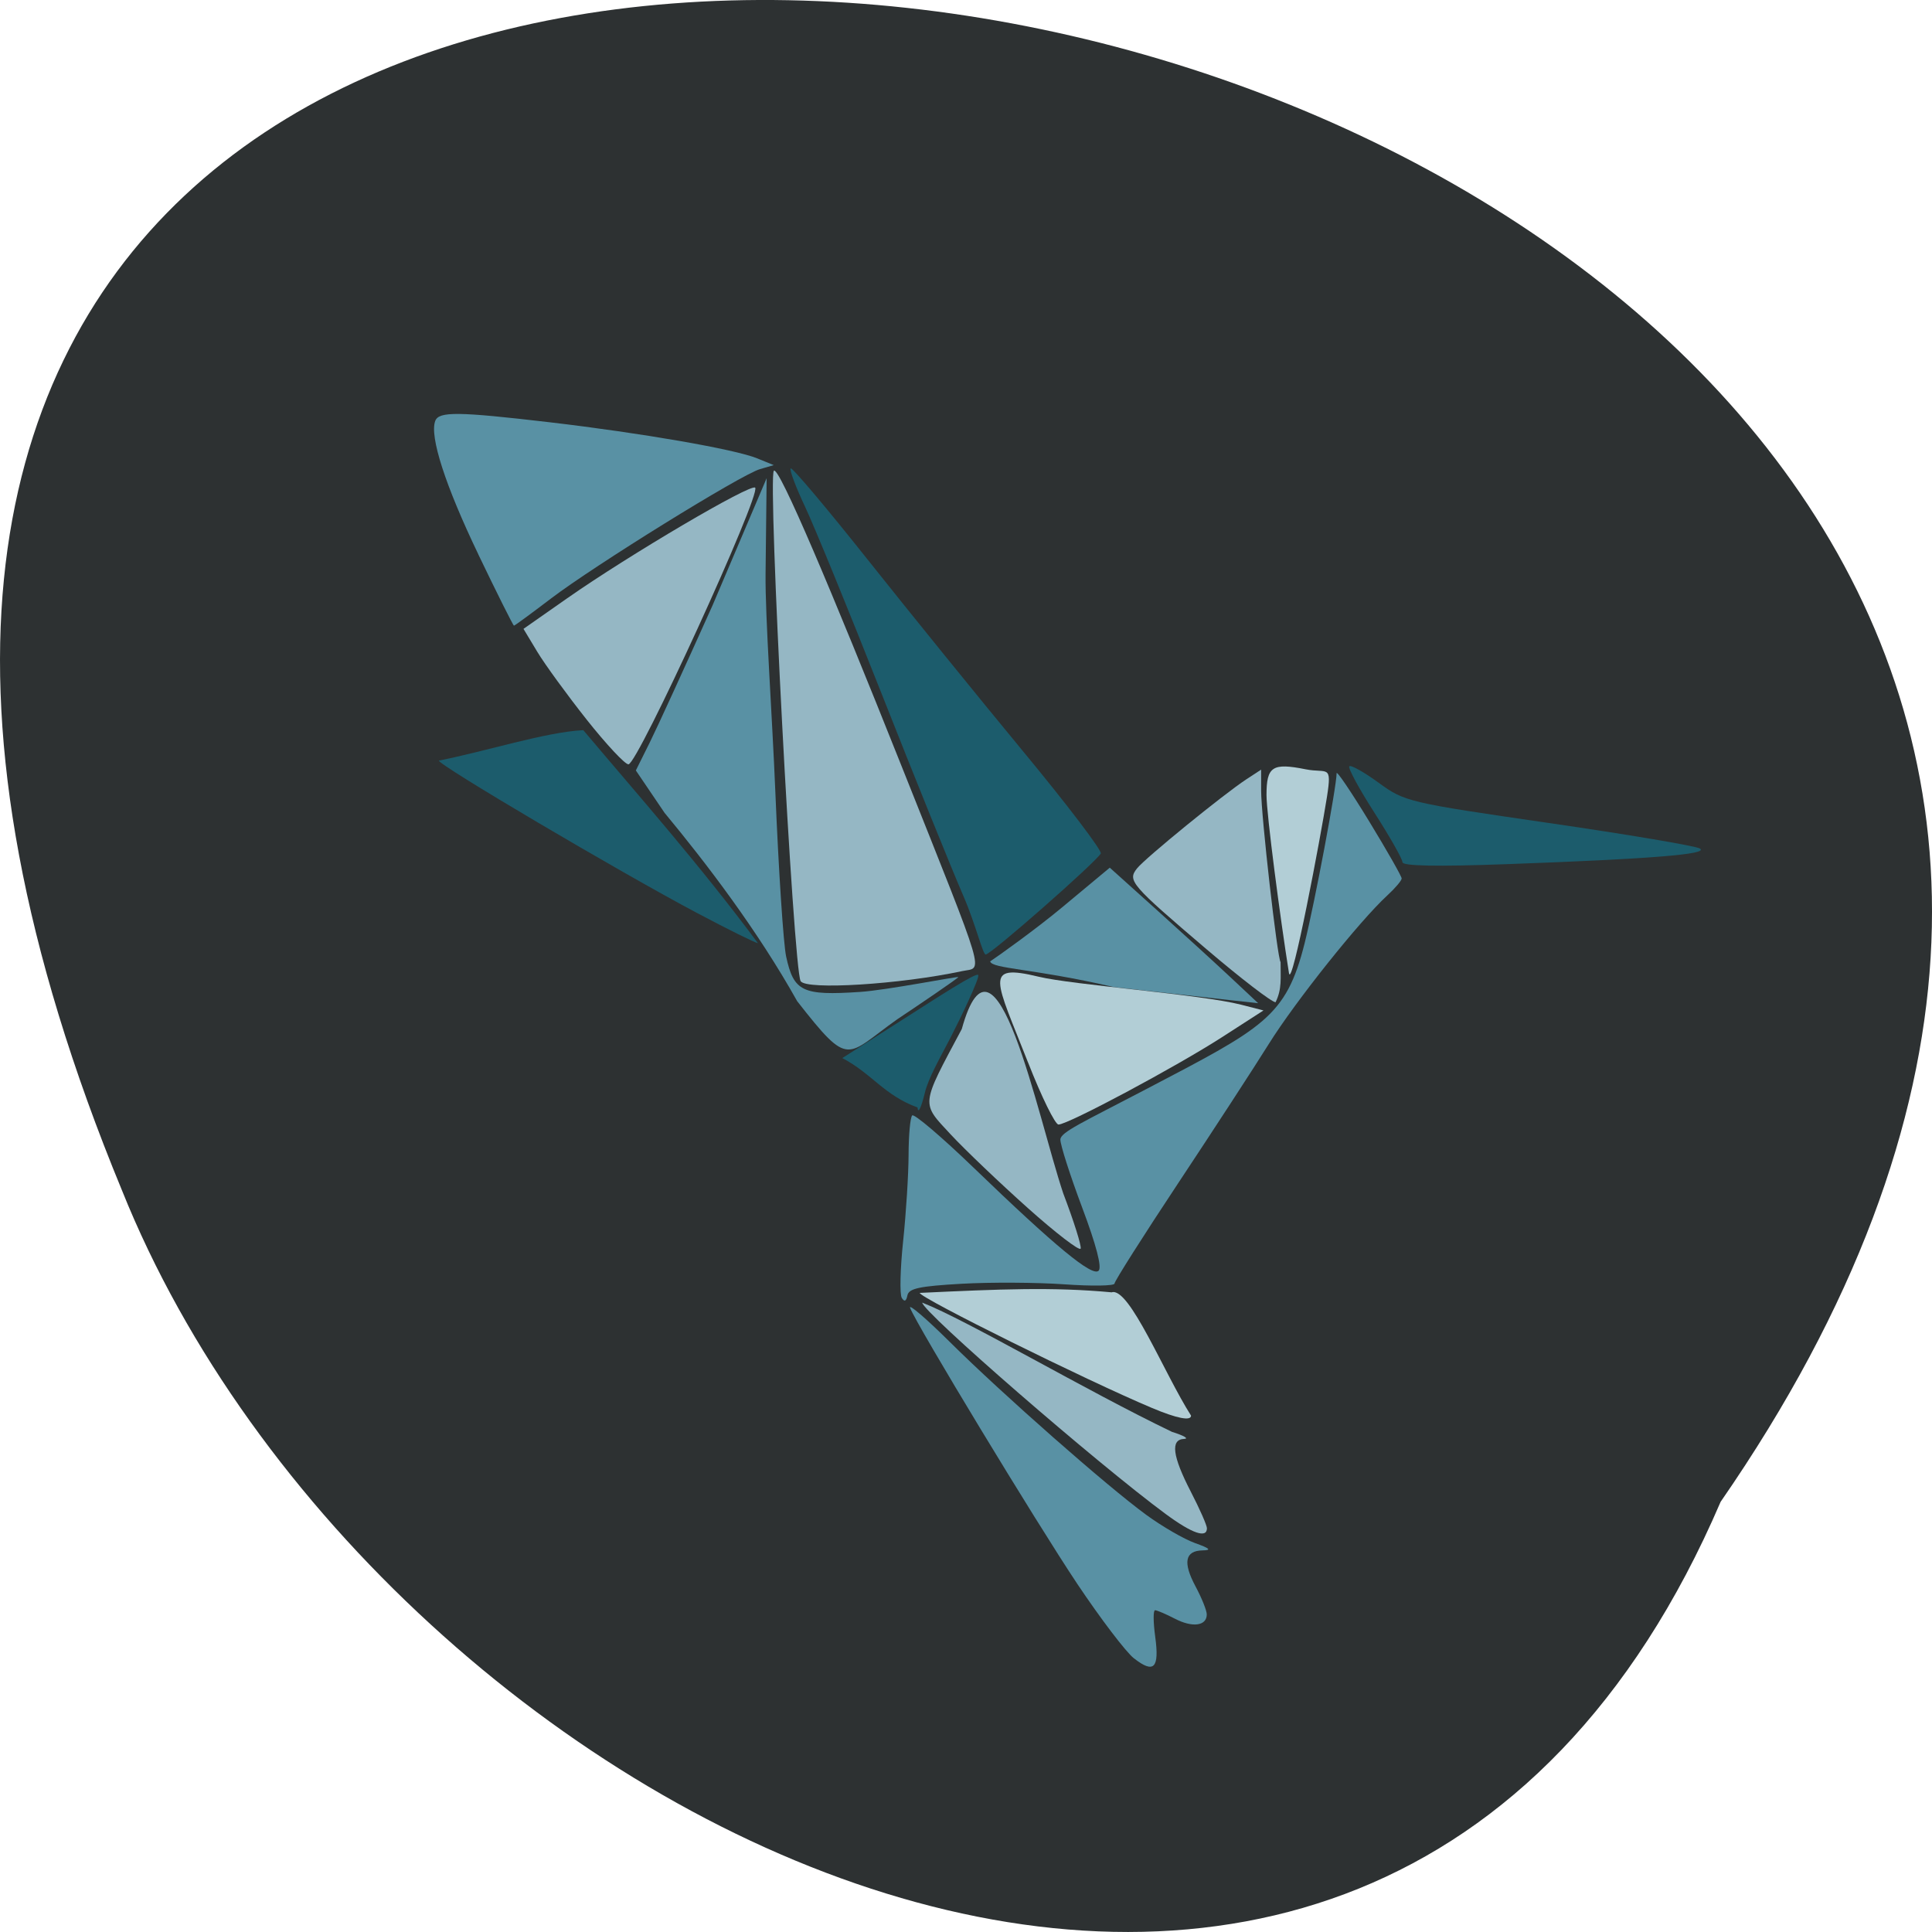 <svg xmlns="http://www.w3.org/2000/svg" viewBox="0 0 256 256"><g color="#000" fill="#2d3132"><path d="m 227.99 995.36 c 143.86 -207.99 -318.54 -299.65 -211.84 -41.3 34.09 84.998 165.28 149.74 211.84 41.3 z" transform="translate(0 -796.36)"/></g><g transform="matrix(0.949 0 0 0.978 -132.26 -46.44)"><g fill="#5991a4"><path d="m 206.16 122.6 c -4.618 -9.33 -6.841 -16.01 -6.02 -18.09 0.509 -1.298 3.161 -1.268 15.923 0.18 12.833 1.456 25.918 3.662 29.02 4.892 l 2.322 0.92 l -1.935 0.546 c -2.639 0.744 -23.15 13.07 -29.22 17.563 -2.706 2 -5.01 3.64 -5.12 3.64 -0.11 0 -2.349 -4.34 -4.974 -9.645 z"/><path d="m 250.68 183.14 c -5.55 -9.631 -12.738 -18.756 -18.522 -25.527 l -4.01 -5.744 l 1.934 -3.772 c 1.064 -2.075 5.01 -10.444 8.778 -18.598 l 7.551 -17.227 l -0.15 12.935 c -0.067 5.801 0.922 19.14 1.369 29.651 0.447 10.514 1.123 20.512 1.503 22.22 1.06 4.758 2.264 5.319 10.308 4.8 3.805 -0.245 13.733 -2.153 13.733 -2.01 0 0.142 -6.04 4.112 -8.507 5.701 -7.277 4.99 -6.569 6.761 -13.983 -2.426 z"/><g transform="matrix(1.054 0 0 1.023 139.43 47.49)"><path d="m 131.11 127.32 c 1.024 -0.671 6.05 -4.257 9.524 -7.15 l 6.321 -5.26 l 6.198 5.573 c 3.409 3.065 7.832 7.104 9.828 8.974 l 3.63 3.401 l -3.23 -0.352 c -1.776 -0.193 -8.931 -0.997 -15.9 -1.786 -10.713 -2.48 -16.13 -2.409 -16.371 -3.4 z"/><path d="m 119.4 171.88 c -0.287 -0.457 -0.205 -3.848 0.184 -7.536 0.388 -3.688 0.712 -8.832 0.719 -11.431 0.007 -2.599 0.223 -4.935 0.48 -5.192 0.257 -0.257 3.897 2.838 8.088 6.878 10.915 10.52 15.773 14.525 16.607 13.69 0.455 -0.455 -0.31 -3.389 -2.184 -8.377 -1.586 -4.222 -2.883 -8.266 -2.883 -8.986 0 -0.986 2.956 -2.28 11.262 -6.629 15.64 -8.189 18.645 -9.553 21.11 -19.442 1.326 -5.312 4.211 -20.65 4.223 -22.454 0.003 -0.38 1.943 2.488 4.311 6.373 2.368 3.885 4.306 7.288 4.306 7.563 0 0.275 -0.852 1.283 -1.894 2.24 -3.671 3.372 -12.186 14.04 -15.712 19.688 -1.962 3.142 -7.362 11.436 -12 18.432 -4.638 6.996 -8.433 12.977 -8.433 13.29 0 0.314 -2.987 0.361 -6.639 0.104 -3.651 -0.257 -9.774 -0.29 -13.605 -0.074 -5.612 0.317 -7.01 0.617 -7.194 1.543 -0.157 0.788 -0.393 0.889 -0.751 0.32 z"/><path d="m 150.15 219.62 c -1.057 -0.832 -4.432 -5.268 -7.5 -9.859 -5.448 -8.153 -21.27 -34.26 -22.14 -36.54 -0.242 -0.631 2.121 1.393 5.251 4.497 6.966 6.908 20.841 19.12 26.03 22.906 2.105 1.537 5.01 3.218 6.459 3.735 1.983 0.708 2.228 0.948 0.994 0.971 -2.33 0.045 -2.628 1.596 -0.92 4.783 0.814 1.52 1.481 3.181 1.481 3.693 0 1.524 -1.877 1.783 -4.206 0.578 -1.2 -0.621 -2.39 -1.129 -2.644 -1.129 -0.254 0 -0.245 1.58 0.021 3.511 0.574 4.174 -0.175 4.932 -2.82 2.852 z"/></g></g><g fill="#95b7c4"><path d="m 221.28 144.98 c -2.731 -3.345 -5.833 -7.479 -6.893 -9.187 l -1.927 -3.105 l 6.098 -4.142 c 8.662 -5.884 25.641 -15.58 26.25 -14.991 0.888 0.856 -16.383 37.452 -17.691 37.486 -0.48 0.012 -3.107 -2.715 -5.838 -6.06 z"/><path d="m 251.16 180.42 c -1.013 -1.588 -4.631 -68.29 -3.74 -69.16 0.693 -0.672 8.03 16.16 17.854 40.08 12.05 29.351 11.364 27.11 8.437 27.716 -8.662 1.799 -21.766 2.59 -22.55 1.361 z"/><path d="m 136.08 159.97 c -3.736 -3.337 -8.325 -7.715 -10.198 -9.73 -3.952 -4.252 -4.01 -3.696 1.469 -13.961 4.454 -16.09 10.01 11.508 13.44 21.766 1.393 3.651 2.431 6.942 2.307 7.315 -0.124 0.373 -3.283 -2.053 -7.02 -5.39 z" transform="matrix(1.054 0 0 1.023 139.43 47.49)"/></g><path d="m 282.94 191.51 c -4.556 -11.29 -6.387 -13.533 1.462 -11.692 4.749 1.114 22.577 2.374 28.28 3.794 l 3.101 0.773 l -5.787 3.621 c -6.43 4.02 -21.505 11.839 -22.835 11.839 -0.469 0 -2.367 -3.75 -4.217 -8.334 z" fill="#b2ced6"/><path d="m 302.18 252.65 c -9.602 -6.864 -34.04 -27.453 -34.04 -28.677 6.269 2.379 22.879 11.927 34.873 17.511 1.65 0.498 2.409 0.927 1.687 0.953 -1.932 0.07 -1.636 2.322 0.937 7.153 1.237 2.322 2.25 4.551 2.25 4.953 0 1.397 -2.056 0.715 -5.704 -1.893 z" fill="#95b7c4"/><path d="m 319.34 179.32 c -1.231 -7.496 -3.135 -21.55 -3.135 -24.12 0 -3.867 0.817 -4.389 5.462 -3.488 3.03 0.588 3.707 -0.774 2.98 3.732 -0.851 5.279 -4.917 26.25 -5.307 23.876 z" fill="#b2ced6"/><path d="m 307.85 176.11 c -10.629 -8.793 -11.08 -9.305 -9.724 -10.968 1.144 -1.399 12.06 -10.03 15.248 -12.06 l 2.081 -1.323 v 2.866 c 0 3.382 2.266 22.747 2.716 23.21 -0.007 2.194 0.21 3.639 -0.701 5.439 -0.527 0 -4.856 -3.225 -9.62 -7.166 z" fill="#95b7c4"/><path d="m 300.23 238.25 c -9.151 -3.733 -32.445 -14.93 -32.445 -15.596 11.223 -0.512 18.602 -0.817 26.794 -0.077 2.458 -0.806 7.352 11.02 11.09 16.703 0 0.76 -1.96 0.389 -5.437 -1.029 z" fill="#b2ced6"/></g><g fill="#1c5c6c"><path d="m 185.83 114.24 c 0 -0.421 -1.669 -3.366 -3.708 -6.545 -2.039 -3.178 -3.539 -5.951 -3.333 -6.16 0.206 -0.21 1.957 0.773 3.891 2.185 3.444 2.514 3.904 2.623 22.479 5.321 10.43 1.515 19.462 3.038 20.07 3.385 1.335 0.76 -6.33 1.382 -25.644 2.082 -9.233 0.335 -13.758 0.247 -13.758 -0.267 z"/><path d="m 92.33 120.96 c -10.329 -5.477 -34.566 -19.79 -34.17 -20.18 6.111 -1.198 14.172 -3.791 19.13 -4.03 7.673 9.1 15.311 17.705 23.14 28.22 -0.308 -0.006 -3.951 -1.809 -8.096 -4.01 z"/><path d="m 121.58 146.75 c -4.473 -1.653 -6.02 -4.464 -9.968 -6.551 l 8.103 -5.166 c 4.457 -2.841 9.747 -6.297 9.912 -5.834 0.165 0.463 -2.338 5.705 -3.717 8.37 -1.379 2.664 -2.895 5.282 -3.369 7.253 -0.474 1.971 -0.907 2.839 -0.96 1.929 z"/><path d="m 127.67 118.76 c -1.6 -3.692 -6.475 -15.75 -10.834 -26.796 -4.359 -11.05 -8.931 -22.21 -10.161 -24.818 -1.23 -2.604 -2.089 -4.892 -1.909 -5.084 0.18 -0.192 4.797 5.28 10.261 12.16 5.464 6.88 14.72 18.298 20.569 25.372 5.849 7.07 10.469 13.15 10.265 13.502 -0.682 1.18 -14.546 13.384 -15.254 13.384 -0.385 0 -1.337 -4.03 -2.937 -7.719 z"/></g></svg>